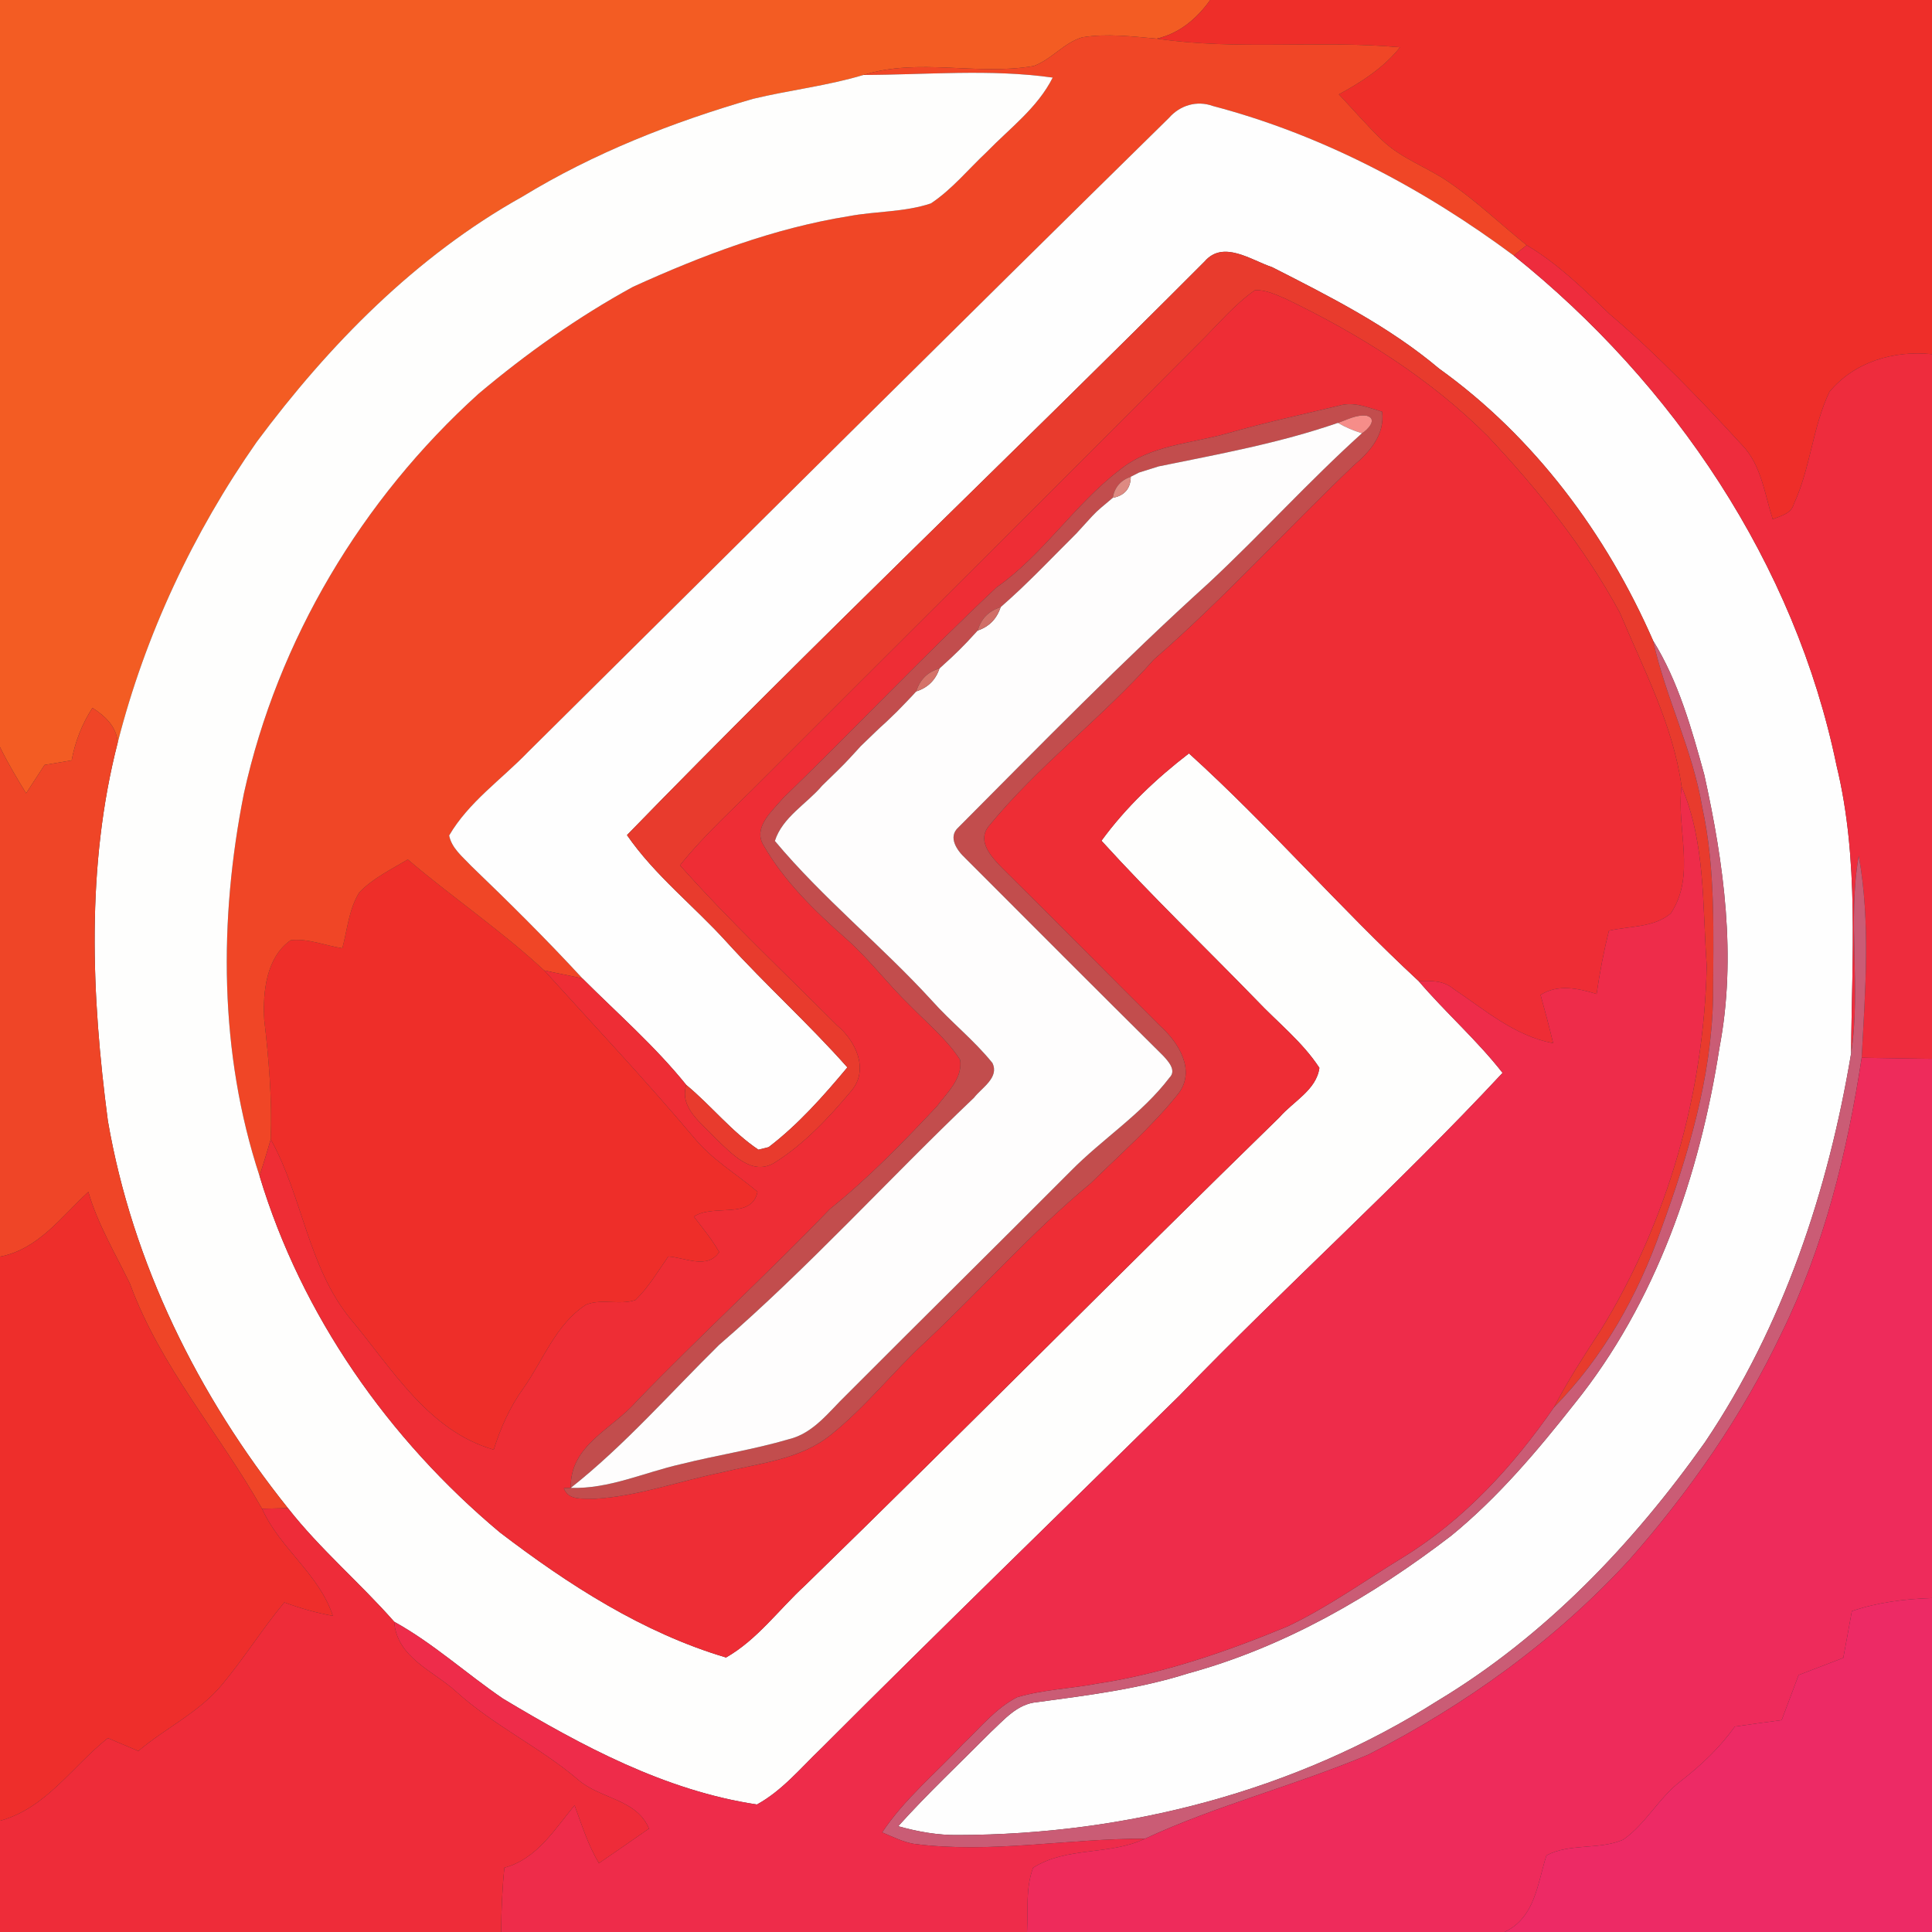 <?xml version="1.0" encoding="UTF-8" ?>
<!DOCTYPE svg PUBLIC "-//W3C//DTD SVG 1.1//EN" "http://www.w3.org/Graphics/SVG/1.1/DTD/svg11.dtd">
<svg width="250pt" height="250pt" viewBox="0 0 250 250" version="1.1" xmlns="http://www.w3.org/2000/svg">
<rect x="0" y="0" width="250" height="250" fill="#333333" stroke="none"/>
<g id="#f35c23ff">
<path fill="#f35c23" opacity="1.00" d=" M 0.00 0.00 L 156.60 0.00 C 154.89 2.40 152.61 4.34 149.68 5.00 C 146.48 4.72 143.24 4.31 140.04 4.83 C 137.67 5.53 136.07 7.70 133.76 8.54 C 126.47 9.82 118.88 7.45 111.73 9.70 C 107.05 11.11 102.18 11.65 97.44 12.79 C 87.03 15.80 76.86 19.79 67.59 25.45 C 53.83 33.13 42.56 44.62 33.22 57.18 C 25.00 68.92 18.78 82.16 15.24 96.06 C 15.05 94.00 13.61 92.65 11.96 91.60 C 10.62 93.67 9.72 95.97 9.27 98.39 C 8.11 98.59 6.94 98.79 5.77 98.98 C 4.97 100.21 4.18 101.43 3.38 102.65 C 2.18 100.70 1.00 98.73 0.00 96.67 L 0.00 0.00 Z" />
</g>
<g id="#ee2e29ff">
<path fill="#ee2e29" opacity="1.00" d=" M 156.60 0.00 L 250.00 0.00 L 250.00 45.83 C 245.07 45.32 239.97 46.80 236.73 50.70 C 234.54 55.30 234.28 60.56 232.14 65.18 C 231.80 66.48 230.45 66.74 229.39 67.19 C 228.33 63.91 227.92 60.17 225.42 57.59 C 220.00 51.68 214.43 45.86 208.31 40.67 C 204.94 37.43 201.60 34.12 197.55 31.73 C 194.18 29.02 191.05 26.01 187.48 23.57 C 184.69 21.63 181.35 20.54 178.87 18.16 C 176.90 16.27 175.12 14.19 173.25 12.21 C 176.18 10.61 179.05 8.78 181.16 6.12 C 170.68 5.16 160.10 6.55 149.68 5.00 C 152.61 4.34 154.89 2.40 156.60 0.00 Z" />
<path fill="#ee2e29" opacity="1.00" d=" M 46.49 115.48 C 48.26 113.64 50.60 112.51 52.77 111.22 C 58.55 116.14 64.85 120.40 70.42 125.57 C 76.92 132.75 83.56 139.80 89.80 147.21 C 92.10 150.03 95.27 151.88 98.02 154.21 C 97.30 157.87 92.30 155.73 89.79 157.43 C 90.93 158.92 92.13 160.38 93.06 162.01 C 91.57 164.31 88.62 162.72 86.48 162.59 C 85.13 164.51 83.93 166.57 82.23 168.22 C 80.17 168.93 77.83 167.99 75.81 168.84 C 71.89 171.39 70.29 176.04 67.68 179.71 C 65.96 182.10 64.77 184.79 63.89 187.59 C 55.40 185.16 50.69 177.03 45.35 170.67 C 39.82 163.89 39.18 154.89 35.03 147.43 C 35.23 142.24 34.78 137.07 34.19 131.93 C 33.99 128.36 34.45 123.87 37.62 121.66 C 39.87 121.40 42.08 122.37 44.30 122.70 C 44.95 120.28 45.15 117.64 46.49 115.48 Z" />
</g>
<g id="#f04626ff">
<path fill="#f04626" opacity="1.00" d=" M 133.76 8.54 C 136.07 7.70 137.67 5.53 140.04 4.83 C 143.24 4.31 146.48 4.72 149.68 5.00 C 160.10 6.55 170.68 5.16 181.16 6.12 C 179.05 8.78 176.18 10.61 173.25 12.21 C 175.12 14.19 176.90 16.27 178.87 18.16 C 181.35 20.54 184.69 21.63 187.48 23.57 C 191.05 26.01 194.18 29.02 197.55 31.73 C 197.13 32.07 196.30 32.74 195.88 33.07 C 184.20 24.39 171.09 17.44 156.96 13.72 C 154.87 12.96 152.69 13.62 151.25 15.27 C 123.51 42.51 95.94 69.94 68.33 97.30 C 64.90 100.86 60.64 103.79 58.12 108.11 C 58.45 109.77 59.86 110.86 60.95 112.03 C 65.88 116.77 70.74 121.58 75.37 126.61 C 73.72 126.24 72.06 125.94 70.42 125.57 C 64.85 120.40 58.55 116.14 52.77 111.22 C 50.60 112.51 48.26 113.64 46.49 115.48 C 45.15 117.64 44.95 120.28 44.30 122.70 C 42.08 122.37 39.87 121.40 37.62 121.66 C 34.45 123.87 33.99 128.36 34.19 131.93 C 34.78 137.07 35.23 142.24 35.03 147.43 C 34.58 149.02 34.08 150.60 33.59 152.18 C 28.35 136.28 28.31 118.99 31.56 102.68 C 35.94 82.80 46.85 64.58 61.92 50.96 C 68.13 45.73 74.80 41.00 81.92 37.11 C 90.85 33.05 100.13 29.53 109.86 27.97 C 113.37 27.31 117.04 27.47 120.46 26.32 C 123.20 24.50 125.29 21.91 127.67 19.68 C 130.66 16.60 134.25 13.96 136.22 10.04 C 128.11 8.90 119.89 9.68 111.73 9.70 C 118.88 7.45 126.47 9.82 133.76 8.54 Z" />
</g>
<g id="#fefefdff">
<path fill="#fefefd" opacity="1.00" d=" M 97.44 12.79 C 102.18 11.65 107.05 11.11 111.73 9.70 C 119.89 9.68 128.11 8.90 136.22 10.04 C 134.25 13.96 130.66 16.60 127.67 19.68 C 125.29 21.91 123.20 24.50 120.46 26.32 C 117.04 27.47 113.37 27.31 109.86 27.97 C 100.13 29.53 90.85 33.05 81.92 37.11 C 74.80 41.00 68.13 45.73 61.92 50.96 C 46.85 64.58 35.94 82.80 31.56 102.68 C 28.31 118.99 28.35 136.28 33.59 152.18 C 39.02 170.21 50.29 186.25 64.68 198.29 C 73.54 205.06 83.20 211.29 93.95 214.48 C 98.00 212.17 100.78 208.27 104.17 205.16 C 124.78 185.11 144.98 164.64 165.57 144.57 C 167.33 142.53 170.35 141.04 170.73 138.18 C 168.54 134.82 165.32 132.30 162.59 129.41 C 155.91 122.53 148.98 115.89 142.53 108.79 C 145.69 104.46 149.61 100.75 153.85 97.49 C 164.19 106.85 173.33 117.47 183.57 126.95 C 187.05 131.03 191.12 134.59 194.43 138.83 C 181.00 153.25 166.30 166.44 152.60 180.61 C 137.14 195.81 121.58 210.91 106.25 226.25 C 103.60 228.79 101.20 231.72 97.95 233.50 C 86.08 231.72 75.29 225.92 65.11 219.82 C 60.35 216.58 56.08 212.65 51.01 209.85 C 46.58 204.81 41.41 200.45 37.26 195.15 C 25.65 180.65 17.13 163.42 13.96 145.05 C 11.82 128.82 11.12 112.05 15.24 96.06 C 18.78 82.16 25.00 68.92 33.22 57.18 C 42.56 44.62 53.83 33.13 67.59 25.45 C 76.86 19.79 87.03 15.80 97.44 12.79 Z" />
</g>
<g id="#fefefeff">
<path fill="#fefefe" opacity="1.00" d=" M 151.25 15.27 C 152.69 13.62 154.87 12.96 156.96 13.72 C 171.09 17.44 184.20 24.39 195.88 33.07 C 216.56 49.65 232.26 72.93 237.65 99.07 C 240.61 111.25 239.61 123.87 239.54 136.27 C 236.57 154.07 230.75 171.59 220.62 186.63 C 211.32 199.77 199.91 211.74 186.03 220.08 C 167.63 231.77 145.71 237.41 123.99 237.45 C 121.36 237.49 118.76 237.02 116.23 236.31 C 120.03 232.09 124.17 228.20 128.17 224.17 C 129.92 222.55 131.63 220.47 134.19 220.26 C 140.77 219.37 147.40 218.55 153.76 216.53 C 166.24 213.12 177.59 206.55 187.80 198.71 C 193.83 193.78 198.89 187.79 203.70 181.69 C 214.30 168.55 219.94 152.07 222.50 135.56 C 224.74 123.82 223.08 111.78 220.53 100.24 C 218.89 94.28 217.20 88.21 213.91 82.90 C 207.88 69.10 198.52 56.52 186.22 47.70 C 179.75 42.24 172.12 38.39 164.61 34.57 C 161.90 33.67 158.29 31.03 155.88 33.83 C 131.09 58.70 105.61 82.88 81.13 108.06 C 84.75 113.30 89.82 117.24 94.06 121.93 C 99.10 127.48 104.68 132.51 109.65 138.12 C 106.55 141.83 103.31 145.50 99.46 148.44 C 99.13 148.53 98.47 148.69 98.14 148.77 C 94.66 146.43 92.03 143.06 88.80 140.39 C 84.77 135.38 79.90 131.14 75.37 126.61 C 70.74 121.58 65.88 116.77 60.95 112.03 C 59.86 110.86 58.45 109.77 58.12 108.11 C 60.64 103.79 64.90 100.86 68.33 97.30 C 95.94 69.94 123.51 42.51 151.25 15.27 Z" />
</g>
<g id="#ee2c3dff">
<path fill="#ee2c3d" opacity="1.00" d=" M 197.55 31.73 C 201.60 34.12 204.94 37.43 208.31 40.67 C 214.43 45.86 220.00 51.68 225.42 57.59 C 227.92 60.17 228.33 63.91 229.39 67.19 C 230.45 66.74 231.80 66.48 232.14 65.18 C 234.28 60.56 234.54 55.30 236.73 50.70 C 239.97 46.80 245.07 45.32 250.00 45.83 L 250.00 137.01 C 246.96 136.97 243.93 136.93 240.90 136.87 C 241.36 128.20 242.07 119.34 240.52 110.75 C 239.05 119.22 240.83 127.83 239.54 136.27 C 239.61 123.87 240.61 111.25 237.65 99.07 C 232.26 72.93 216.56 49.65 195.88 33.07 C 196.30 32.74 197.13 32.07 197.55 31.73 Z" />
</g>
<g id="#e83b2dff">
<path fill="#e83b2d" opacity="1.00" d=" M 155.88 33.83 C 158.29 31.03 161.90 33.67 164.61 34.57 C 172.12 38.39 179.75 42.24 186.22 47.70 C 198.52 56.52 207.88 69.10 213.91 82.90 C 215.51 90.22 219.02 96.99 220.26 104.41 C 222.03 112.52 221.70 120.86 221.67 129.10 C 221.47 139.44 218.45 149.46 214.94 159.10 C 211.95 167.61 207.44 175.67 201.07 182.12 C 202.88 178.64 205.02 175.35 207.16 172.07 C 215.81 157.97 220.48 141.50 220.85 124.99 C 220.29 117.22 220.71 109.11 217.60 101.79 C 216.51 93.83 212.69 86.65 209.63 79.33 C 205.09 70.92 199.05 63.40 192.52 56.45 C 185.01 48.94 175.91 43.26 166.38 38.67 C 165.11 38.14 163.80 37.48 162.39 37.55 C 159.70 39.43 157.60 42.00 155.28 44.28 C 136.50 63.16 117.59 81.93 98.77 100.77 C 95.13 104.46 91.23 107.91 87.99 111.97 C 94.41 119.20 101.49 125.83 108.31 132.68 C 110.73 134.68 112.50 138.41 110.16 141.16 C 107.28 144.60 104.13 147.97 100.33 150.39 C 97.32 152.33 94.67 149.23 92.64 147.36 C 90.88 145.37 87.88 143.45 88.80 140.39 C 92.03 143.06 94.66 146.43 98.14 148.77 C 98.47 148.69 99.13 148.53 99.46 148.44 C 103.31 145.50 106.55 141.83 109.65 138.12 C 104.68 132.51 99.10 127.48 94.06 121.93 C 89.82 117.24 84.75 113.30 81.13 108.06 C 105.61 82.88 131.09 58.70 155.88 33.83 Z" />
</g>
<g id="#ee2d35ff">
<path fill="#ee2d35" opacity="1.00" d=" M 162.39 37.55 C 163.80 37.48 165.11 38.14 166.38 38.67 C 175.91 43.26 185.01 48.94 192.52 56.45 C 199.05 63.40 205.09 70.92 209.63 79.33 C 212.69 86.65 216.51 93.83 217.60 101.79 C 216.89 107.24 219.50 113.26 216.20 118.19 C 214.04 120.05 210.85 119.82 208.20 120.43 C 207.52 123.13 207.00 125.87 206.60 128.62 C 204.20 127.89 201.62 127.31 199.35 128.74 C 199.93 130.81 200.48 132.90 200.98 134.99 C 195.97 134.05 192.11 130.65 188.01 127.91 C 186.75 126.86 185.11 126.90 183.57 126.95 C 173.33 117.47 164.19 106.85 153.85 97.49 C 149.61 100.75 145.69 104.46 142.53 108.79 C 148.98 115.89 155.91 122.53 162.59 129.41 C 165.32 132.30 168.54 134.82 170.73 138.18 C 170.35 141.04 167.33 142.53 165.57 144.57 C 144.98 164.64 124.78 185.11 104.17 205.16 C 100.78 208.27 98.00 212.17 93.95 214.48 C 83.20 211.29 73.54 205.06 64.68 198.29 C 50.29 186.25 39.02 170.21 33.59 152.18 C 34.08 150.60 34.58 149.02 35.03 147.43 C 39.18 154.89 39.82 163.89 45.35 170.67 C 50.69 177.03 55.40 185.16 63.89 187.59 C 64.77 184.79 65.96 182.10 67.68 179.71 C 70.29 176.04 71.89 171.39 75.81 168.84 C 77.83 167.99 80.17 168.93 82.23 168.22 C 83.93 166.57 85.13 164.51 86.48 162.59 C 88.62 162.72 91.57 164.31 93.06 162.01 C 92.13 160.38 90.93 158.92 89.79 157.43 C 92.30 155.73 97.30 157.87 98.02 154.21 C 95.27 151.88 92.10 150.03 89.80 147.21 C 83.56 139.80 76.92 132.75 70.42 125.57 C 72.06 125.94 73.72 126.24 75.37 126.61 C 79.90 131.14 84.77 135.38 88.80 140.39 C 87.88 143.45 90.88 145.37 92.64 147.36 C 94.67 149.23 97.32 152.33 100.33 150.39 C 104.13 147.97 107.28 144.60 110.16 141.16 C 112.50 138.41 110.73 134.68 108.31 132.68 C 101.49 125.83 94.41 119.20 87.99 111.97 C 91.23 107.91 95.13 104.46 98.77 100.77 C 117.59 81.93 136.50 63.16 155.28 44.28 C 157.60 42.00 159.70 39.43 162.39 37.55 M 158.92 56.05 C 154.17 57.41 148.82 57.57 144.84 60.85 C 139.00 65.32 135.01 71.76 128.94 76.02 C 119.51 84.88 110.60 94.30 101.31 103.30 C 99.96 104.91 97.44 107.01 98.76 109.31 C 101.46 114.03 105.42 117.88 109.47 121.45 C 112.50 124.12 114.91 127.38 117.81 130.17 C 120.02 132.43 122.51 134.46 124.24 137.13 C 124.60 139.55 122.54 141.40 121.22 143.18 C 116.84 147.83 112.38 152.44 107.39 156.45 C 99.23 164.93 90.53 172.88 82.35 181.35 C 79.25 184.93 73.71 187.01 73.86 192.53 L 72.96 192.57 C 73.54 194.23 75.55 193.87 76.94 193.94 C 82.58 193.63 87.94 191.63 93.44 190.52 C 98.27 189.33 103.61 188.88 107.59 185.60 C 112.02 182.05 115.53 177.54 119.69 173.69 C 126.92 166.93 133.48 159.44 141.13 153.12 C 144.99 149.33 149.11 145.74 152.49 141.50 C 154.75 138.52 152.53 134.94 150.19 132.82 C 143.33 126.00 136.55 119.10 129.67 112.31 C 128.35 110.95 126.41 108.93 127.88 106.98 C 134.30 99.09 142.58 92.94 149.32 85.33 C 158.40 77.44 166.49 68.49 175.20 60.20 C 177.30 58.42 179.20 56.24 178.85 53.28 C 177.05 52.75 175.18 51.92 173.28 52.49 C 168.48 53.64 163.66 54.69 158.92 56.05 Z" />
</g>
<g id="#c24d4dff">
<path fill="#c24d4d" opacity="1.00" d=" M 158.92 56.05 C 163.66 54.69 168.48 53.64 173.28 52.49 C 175.18 51.92 177.05 52.75 178.85 53.28 C 179.20 56.24 177.30 58.42 175.20 60.20 C 166.49 68.49 158.40 77.44 149.32 85.33 C 142.58 92.94 134.30 99.09 127.88 106.98 C 126.41 108.93 128.35 110.95 129.67 112.31 C 136.55 119.10 143.33 126.00 150.19 132.82 C 152.53 134.94 154.75 138.52 152.49 141.50 C 149.11 145.74 144.99 149.33 141.13 153.12 C 133.48 159.44 126.92 166.93 119.69 173.69 C 115.53 177.54 112.02 182.05 107.59 185.60 C 103.61 188.88 98.27 189.33 93.44 190.52 C 87.94 191.63 82.58 193.63 76.94 193.94 C 75.55 193.87 73.54 194.23 72.96 192.57 L 73.86 192.53 C 78.81 192.69 83.37 190.53 88.11 189.46 C 92.75 188.30 97.50 187.58 102.09 186.23 C 105.28 185.46 107.27 182.67 109.51 180.51 C 119.16 170.83 128.90 161.23 138.55 151.54 C 142.67 147.35 147.77 144.14 151.35 139.42 C 152.28 138.49 151.12 137.27 150.48 136.58 C 141.93 128.11 133.43 119.58 124.92 111.06 C 123.85 110.07 122.59 108.31 124.04 107.04 C 134.69 96.34 145.25 85.53 156.45 75.40 C 163.20 69.10 169.39 62.24 176.24 56.06 C 176.94 55.66 178.34 54.20 176.85 53.80 C 175.53 53.62 174.33 54.32 173.12 54.72 C 165.59 57.33 157.73 58.76 149.93 60.35 C 149.29 60.55 148.02 60.95 147.38 61.15 L 146.82 61.44 C 146.69 61.50 146.45 61.63 146.32 61.69 C 145.00 62.15 144.22 63.06 143.99 64.42 C 143.61 64.74 142.85 65.38 142.47 65.70 C 142.32 65.83 142.04 66.09 141.89 66.22 C 141.75 66.37 141.46 66.66 141.31 66.81 C 141.12 67.02 140.74 67.42 140.56 67.63 C 140.24 67.97 139.62 68.66 139.31 69.00 C 139.02 69.29 138.44 69.88 138.15 70.17 C 137.90 70.42 137.40 70.92 137.15 71.17 C 136.90 71.42 136.40 71.93 136.15 72.18 C 135.90 72.43 135.40 72.93 135.15 73.19 C 134.91 73.43 134.42 73.91 134.18 74.16 C 133.93 74.40 133.44 74.88 133.19 75.13 C 132.90 75.41 132.32 75.97 132.03 76.25 C 131.70 76.55 131.05 77.16 130.72 77.46 C 130.53 77.62 130.16 77.96 129.97 78.13 C 129.85 78.24 129.60 78.46 129.48 78.57 C 127.93 79.06 126.94 80.06 126.52 81.59 C 126.36 81.77 126.03 82.12 125.86 82.30 C 125.68 82.50 125.33 82.88 125.15 83.07 C 124.90 83.33 124.39 83.85 124.13 84.11 C 123.87 84.36 123.34 84.87 123.07 85.13 C 122.87 85.31 122.48 85.67 122.28 85.85 C 122.10 86.02 121.74 86.35 121.56 86.51 C 120.04 86.94 119.04 87.93 118.56 89.47 C 118.45 89.59 118.22 89.84 118.11 89.96 C 117.93 90.15 117.58 90.52 117.40 90.71 C 117.07 91.06 116.40 91.75 116.06 92.09 C 115.72 92.43 115.02 93.10 114.67 93.43 C 114.48 93.61 114.09 93.97 113.89 94.14 C 113.76 94.27 113.48 94.53 113.34 94.66 C 112.86 95.13 111.89 96.06 111.40 96.53 L 110.44 97.58 C 110.28 97.75 109.95 98.10 109.79 98.28 C 109.64 98.43 109.35 98.74 109.21 98.89 C 109.02 99.08 108.65 99.45 108.46 99.64 C 108.06 100.03 107.25 100.82 106.84 101.22 C 106.73 101.33 106.50 101.56 106.38 101.67 C 104.38 104.03 101.24 105.75 100.27 108.82 C 106.45 116.22 114.05 122.33 120.56 129.45 C 123.06 132.26 126.06 134.61 128.42 137.55 C 129.34 139.45 127.03 140.75 126.04 142.04 C 114.94 152.60 104.65 164.01 93.05 174.03 C 86.72 180.26 80.85 187.00 73.86 192.53 C 73.71 187.01 79.25 184.93 82.35 181.35 C 90.53 172.88 99.23 164.93 107.39 156.45 C 112.38 152.44 116.84 147.83 121.22 143.18 C 122.54 141.40 124.60 139.55 124.24 137.13 C 122.51 134.46 120.02 132.43 117.81 130.17 C 114.91 127.38 112.50 124.12 109.47 121.45 C 105.42 117.88 101.46 114.03 98.76 109.31 C 97.44 107.01 99.96 104.91 101.31 103.30 C 110.60 94.30 119.51 84.88 128.94 76.02 C 135.01 71.76 139.00 65.32 144.84 60.85 C 148.82 57.57 154.17 57.41 158.92 56.05 Z" />
</g>
<g id="#f68d89ff">
<path fill="#f68d89" opacity="1.00" d=" M 173.12 54.72 C 174.33 54.32 175.53 53.62 176.85 53.80 C 178.34 54.20 176.94 55.66 176.24 56.06 C 175.15 55.73 174.11 55.29 173.12 54.72 Z" />
</g>
<g id="#fefdfdff">
<path fill="#fefdfd" opacity="1.00" d=" M 149.93 60.35 C 157.73 58.76 165.59 57.33 173.12 54.72 C 174.11 55.29 175.15 55.73 176.24 56.06 C 169.39 62.24 163.20 69.10 156.45 75.40 C 145.25 85.53 134.69 96.34 124.04 107.04 C 122.59 108.31 123.85 110.07 124.92 111.06 C 133.43 119.58 141.93 128.11 150.48 136.58 C 151.12 137.27 152.28 138.49 151.35 139.42 C 147.77 144.14 142.67 147.35 138.55 151.54 C 128.90 161.23 119.16 170.83 109.51 180.51 C 107.27 182.67 105.28 185.46 102.09 186.23 C 97.50 187.58 92.75 188.30 88.11 189.46 C 83.37 190.53 78.81 192.69 73.86 192.53 C 80.85 187.00 86.72 180.26 93.05 174.03 C 104.65 164.01 114.94 152.60 126.04 142.04 C 127.03 140.75 129.34 139.45 128.42 137.55 C 126.06 134.61 123.06 132.26 120.56 129.45 C 114.05 122.33 106.45 116.22 100.27 108.82 C 101.24 105.75 104.38 104.03 106.38 101.67 C 106.50 101.56 106.73 101.33 106.84 101.22 C 107.25 100.82 108.06 100.03 108.46 99.64 C 108.65 99.45 109.02 99.08 109.21 98.89 C 109.35 98.74 109.64 98.43 109.79 98.28 C 109.95 98.10 110.28 97.75 110.44 97.58 L 111.40 96.53 C 111.89 96.06 112.86 95.13 113.34 94.66 C 113.48 94.53 113.76 94.27 113.89 94.14 C 114.09 93.97 114.48 93.61 114.67 93.43 C 115.02 93.10 115.72 92.43 116.06 92.09 C 116.40 91.75 117.07 91.06 117.40 90.71 C 117.58 90.52 117.93 90.15 118.11 89.96 C 118.22 89.84 118.45 89.59 118.56 89.47 C 120.07 88.98 121.07 87.99 121.56 86.51 C 121.74 86.35 122.10 86.02 122.28 85.85 C 122.48 85.67 122.87 85.31 123.07 85.13 C 123.34 84.87 123.87 84.36 124.13 84.11 C 124.39 83.85 124.90 83.33 125.15 83.07 C 125.33 82.88 125.68 82.50 125.86 82.30 C 126.03 82.12 126.36 81.77 126.52 81.59 C 127.99 81.09 128.98 80.09 129.48 78.57 C 129.60 78.46 129.85 78.24 129.97 78.13 C 130.16 77.96 130.53 77.62 130.72 77.46 C 131.05 77.16 131.70 76.55 132.03 76.25 C 132.32 75.97 132.90 75.41 133.19 75.13 C 133.44 74.88 133.93 74.40 134.18 74.16 C 134.42 73.91 134.91 73.43 135.15 73.19 C 135.40 72.93 135.90 72.43 136.15 72.18 C 136.40 71.93 136.90 71.42 137.15 71.17 C 137.40 70.92 137.90 70.42 138.15 70.17 C 138.44 69.88 139.02 69.29 139.31 69.00 C 139.62 68.66 140.24 67.97 140.56 67.63 C 140.74 67.42 141.12 67.02 141.31 66.81 C 141.46 66.66 141.75 66.37 141.89 66.22 C 142.04 66.09 142.32 65.83 142.47 65.70 C 142.85 65.38 143.61 64.74 143.99 64.42 C 145.52 64.13 146.30 63.22 146.32 61.69 C 146.45 61.63 146.69 61.50 146.82 61.44 L 147.38 61.15 C 148.02 60.95 149.29 60.55 149.93 60.35 Z" />
</g>
<g id="#e58f85ff">
<path fill="#e58f85" opacity="1.00" d=" M 147.38 61.15 C 148.02 60.95 149.29 60.55 149.93 60.35 C 149.29 60.55 148.02 60.95 147.38 61.15 Z" />
</g>
<g id="#dc786eff">
<path fill="#dc786e" opacity="1.00" d=" M 146.32 61.69 C 146.45 61.63 146.69 61.50 146.82 61.44 C 146.69 61.50 146.45 61.63 146.32 61.69 Z" />
</g>
<g id="#de8a82ff">
<path fill="#de8a82" opacity="1.00" d=" M 143.99 64.42 C 144.22 63.06 145.00 62.15 146.32 61.69 C 146.30 63.22 145.52 64.13 143.99 64.42 Z" />
</g>
<g id="#d77a72ff">
<path fill="#d77a72" opacity="1.00" d=" M 141.89 66.22 C 142.04 66.09 142.32 65.83 142.47 65.70 C 142.32 65.83 142.04 66.09 141.89 66.22 Z" />
</g>
<g id="#d57870ff">
<path fill="#d57870" opacity="1.00" d=" M 141.31 66.81 C 141.46 66.66 141.75 66.37 141.89 66.22 C 141.75 66.37 141.46 66.66 141.31 66.81 Z" />
</g>
<g id="#d97d75ff">
<path fill="#d97d75" opacity="1.00" d=" M 140.56 67.63 C 140.74 67.42 141.12 67.02 141.31 66.81 C 141.12 67.02 140.74 67.42 140.56 67.63 Z" />
</g>
<g id="#d77d74ff">
<path fill="#d77d74" opacity="1.00" d=" M 139.31 69.00 C 139.62 68.66 140.24 67.97 140.56 67.63 C 140.24 67.97 139.62 68.66 139.31 69.00 Z" />
<path fill="#d77d74" opacity="1.00" d=" M 136.15 72.18 C 136.40 71.93 136.90 71.42 137.15 71.17 C 136.90 71.42 136.40 71.93 136.15 72.18 Z" />
</g>
<g id="#d97f76ff">
<path fill="#d97f76" opacity="1.00" d=" M 138.15 70.17 C 138.44 69.88 139.02 69.29 139.31 69.00 C 139.02 69.29 138.44 69.88 138.15 70.17 Z" />
</g>
<g id="#dc8279ff">
<path fill="#dc8279" opacity="1.00" d=" M 137.15 71.17 C 137.40 70.92 137.90 70.42 138.15 70.17 C 137.90 70.42 137.40 70.92 137.15 71.17 Z" />
</g>
<g id="#d77d75ff">
<path fill="#d77d75" opacity="1.00" d=" M 135.15 73.19 C 135.40 72.93 135.90 72.43 136.15 72.18 C 135.90 72.43 135.40 72.93 135.15 73.19 Z" />
</g>
<g id="#d97f77ff">
<path fill="#d97f77" opacity="1.00" d=" M 134.18 74.16 C 134.42 73.91 134.91 73.43 135.15 73.19 C 134.91 73.43 134.42 73.91 134.18 74.16 Z" />
<path fill="#d97f77" opacity="1.00" d=" M 133.19 75.13 C 133.44 74.88 133.93 74.40 134.18 74.16 C 133.93 74.40 133.44 74.88 133.19 75.13 Z" />
</g>
<g id="#dd837bff">
<path fill="#dd837b" opacity="1.00" d=" M 132.03 76.25 C 132.32 75.97 132.90 75.41 133.19 75.13 C 132.90 75.41 132.32 75.97 132.03 76.25 Z" />
</g>
<g id="#db827aff">
<path fill="#db827a" opacity="1.00" d=" M 130.72 77.46 C 131.05 77.16 131.70 76.55 132.03 76.25 C 131.70 76.55 131.05 77.16 130.72 77.46 Z" />
</g>
<g id="#da827aff">
<path fill="#da827a" opacity="1.00" d=" M 129.97 78.13 C 130.16 77.96 130.53 77.62 130.72 77.46 C 130.53 77.62 130.16 77.96 129.97 78.13 Z" />
</g>
<g id="#db847dff">
<path fill="#db847d" opacity="1.00" d=" M 129.48 78.57 C 129.60 78.46 129.85 78.24 129.97 78.13 C 129.85 78.24 129.60 78.46 129.48 78.57 Z" />
</g>
<g id="#d16e67ff">
<path fill="#d16e67" opacity="1.00" d=" M 126.52 81.59 C 126.94 80.06 127.93 79.06 129.48 78.57 C 128.98 80.09 127.99 81.09 126.52 81.59 Z" />
</g>
<g id="#de867eff">
<path fill="#de867e" opacity="1.00" d=" M 125.86 82.30 C 126.03 82.12 126.36 81.77 126.52 81.59 C 126.36 81.77 126.03 82.12 125.86 82.30 Z" />
</g>
<g id="#df8780ff">
<path fill="#df8780" opacity="1.00" d=" M 125.15 83.07 C 125.33 82.88 125.68 82.50 125.86 82.30 C 125.68 82.50 125.33 82.88 125.15 83.07 Z" />
<path fill="#df8780" opacity="1.00" d=" M 124.13 84.11 C 124.39 83.85 124.90 83.33 125.15 83.07 C 124.90 83.33 124.39 83.85 124.13 84.11 Z" />
</g>
<g id="#ca5c75ff">
<path fill="#ca5c75" opacity="1.00" d=" M 213.91 82.90 C 217.20 88.21 218.89 94.28 220.53 100.24 C 223.08 111.78 224.74 123.82 222.50 135.56 C 219.94 152.07 214.30 168.55 203.70 181.69 C 198.89 187.79 193.83 193.78 187.80 198.71 C 177.59 206.55 166.24 213.12 153.76 216.53 C 147.40 218.55 140.77 219.37 134.19 220.26 C 131.63 220.47 129.92 222.55 128.17 224.17 C 124.17 228.20 120.03 232.09 116.23 236.31 C 118.76 237.02 121.36 237.49 123.99 237.45 C 145.71 237.41 167.63 231.77 186.03 220.08 C 199.91 211.74 211.32 199.77 220.62 186.63 C 230.75 171.59 236.57 154.07 239.54 136.27 C 240.83 127.83 239.05 119.22 240.52 110.75 C 242.07 119.34 241.36 128.20 240.90 136.87 C 239.04 149.11 236.03 161.31 230.55 172.47 C 225.47 183.17 218.65 192.98 210.83 201.85 C 201.26 212.27 189.62 220.66 177.04 227.06 C 167.56 231.06 157.50 233.58 148.15 237.93 C 138.17 237.89 128.20 239.89 118.23 238.59 C 116.79 238.34 115.49 237.66 114.15 237.11 C 117.05 232.76 121.12 229.43 124.65 225.63 C 126.87 223.54 128.86 221.03 131.62 219.62 C 135.01 218.62 138.58 218.51 142.04 217.85 C 150.54 216.55 158.71 213.73 166.62 210.45 C 171.89 207.94 176.64 204.51 181.61 201.48 C 189.48 196.63 195.84 189.67 201.07 182.12 C 207.44 175.67 211.95 167.61 214.94 159.10 C 218.45 149.46 221.47 139.44 221.67 129.10 C 221.70 120.86 222.03 112.52 220.26 104.41 C 219.02 96.99 215.51 90.22 213.91 82.90 Z" />
</g>
<g id="#df8781ff">
<path fill="#df8781" opacity="1.00" d=" M 123.07 85.13 C 123.34 84.87 123.87 84.36 124.13 84.11 C 123.87 84.36 123.34 84.87 123.07 85.13 Z" />
</g>
<g id="#e18983ff">
<path fill="#e18983" opacity="1.00" d=" M 122.28 85.85 C 122.48 85.67 122.87 85.31 123.07 85.13 C 122.87 85.31 122.48 85.67 122.28 85.85 Z" />
</g>
<g id="#e18a83ff">
<path fill="#e18a83" opacity="1.00" d=" M 121.56 86.51 C 121.74 86.35 122.10 86.02 122.28 85.85 C 122.10 86.02 121.74 86.35 121.56 86.51 Z" />
</g>
<g id="#d57269ff">
<path fill="#d57269" opacity="1.00" d=" M 118.56 89.47 C 119.04 87.93 120.04 86.94 121.56 86.51 C 121.07 87.99 120.07 88.98 118.56 89.47 Z" />
</g>
<g id="#de8b81ff">
<path fill="#de8b81" opacity="1.00" d=" M 118.11 89.96 C 118.22 89.84 118.45 89.59 118.56 89.47 C 118.45 89.59 118.22 89.84 118.11 89.96 Z" />
</g>
<g id="#e18d83ff">
<path fill="#e18d83" opacity="1.00" d=" M 117.40 90.71 C 117.58 90.52 117.93 90.15 118.11 89.96 C 117.93 90.15 117.58 90.52 117.40 90.71 Z" />
</g>
<g id="#e28d85ff">
<path fill="#e28d85" opacity="1.00" d=" M 116.06 92.09 C 116.40 91.75 117.07 91.06 117.40 90.71 C 117.07 91.06 116.40 91.75 116.06 92.09 Z" />
</g>
<g id="#ef4527ff">
<path fill="#ef4527" opacity="1.00" d=" M 9.27 98.39 C 9.72 95.97 10.62 93.67 11.96 91.60 C 13.61 92.65 15.05 94.00 15.24 96.06 C 11.12 112.05 11.82 128.82 13.96 145.05 C 17.13 163.42 25.65 180.65 37.26 195.15 C 36.14 195.18 35.02 195.20 33.91 195.23 C 28.36 185.44 20.71 176.78 16.81 166.10 C 14.91 162.19 12.65 158.43 11.43 154.23 C 7.93 157.44 4.97 161.66 0.00 162.61 L 0.00 96.67 C 1.00 98.73 2.18 100.70 3.38 102.65 C 4.18 101.43 4.97 100.21 5.77 98.98 C 6.94 98.79 8.11 98.59 9.27 98.39 Z" />
</g>
<g id="#e18d86ff">
<path fill="#e18d86" opacity="1.00" d=" M 114.67 93.43 C 115.02 93.10 115.72 92.43 116.06 92.09 C 115.72 92.43 115.02 93.10 114.67 93.43 Z" />
</g>
<g id="#df8e88ff">
<path fill="#df8e88" opacity="1.00" d=" M 113.89 94.14 C 114.09 93.97 114.48 93.61 114.67 93.43 C 114.48 93.61 114.09 93.97 113.89 94.14 Z" />
</g>
<g id="#de918aff">
<path fill="#de918a" opacity="1.00" d=" M 113.34 94.66 C 113.48 94.53 113.76 94.27 113.89 94.14 C 113.76 94.27 113.48 94.53 113.34 94.66 Z" />
</g>
<g id="#ce6d64ff">
<path fill="#ce6d64" opacity="1.00" d=" M 111.40 96.53 C 111.89 96.06 112.86 95.13 113.34 94.66 C 112.86 95.13 111.89 96.06 111.40 96.53 Z" />
</g>
<g id="#e29088ff">
<path fill="#e29088" opacity="1.00" d=" M 109.79 98.28 C 109.95 98.10 110.28 97.75 110.44 97.58 C 110.28 97.75 109.95 98.10 109.79 98.28 Z" />
</g>
<g id="#e3938aff">
<path fill="#e3938a" opacity="1.00" d=" M 109.21 98.89 C 109.35 98.74 109.64 98.43 109.79 98.28 C 109.64 98.43 109.35 98.74 109.21 98.89 Z" />
</g>
<g id="#e3938bff">
<path fill="#e3938b" opacity="1.00" d=" M 108.46 99.64 C 108.65 99.45 109.02 99.08 109.21 98.89 C 109.02 99.08 108.65 99.45 108.46 99.64 Z" />
</g>
<g id="#e4958cff">
<path fill="#e4958c" opacity="1.00" d=" M 106.38 101.67 C 106.50 101.56 106.73 101.33 106.84 101.22 C 106.73 101.33 106.50 101.56 106.38 101.67 Z" />
</g>
<g id="#ee2c4aff">
<path fill="#ee2c4a" opacity="1.00" d=" M 216.20 118.19 C 219.50 113.26 216.89 107.24 217.60 101.79 C 220.71 109.11 220.29 117.22 220.85 124.99 C 220.48 141.50 215.81 157.97 207.16 172.07 C 205.02 175.35 202.88 178.64 201.07 182.12 C 195.84 189.67 189.48 196.63 181.61 201.48 C 176.64 204.51 171.89 207.94 166.62 210.45 C 158.71 213.73 150.54 216.55 142.04 217.85 C 138.58 218.51 135.01 218.62 131.62 219.62 C 128.86 221.03 126.87 223.54 124.65 225.63 C 121.12 229.43 117.05 232.76 114.15 237.11 C 115.49 237.66 116.79 238.34 118.23 238.59 C 128.20 239.89 138.17 237.89 148.15 237.93 C 143.58 240.12 138.04 238.91 133.68 241.69 C 132.70 244.33 133.04 247.23 132.90 250.00 L 64.85 250.00 C 64.87 247.22 64.98 244.44 65.27 241.68 C 69.48 240.55 71.75 236.73 74.35 233.61 C 75.29 236.15 76.09 238.76 77.50 241.10 C 79.67 239.62 81.82 238.12 83.98 236.62 C 82.37 232.75 77.61 232.79 74.76 230.25 C 69.82 226.06 63.88 223.28 59.07 218.93 C 56.07 216.19 51.34 214.50 51.01 209.85 C 56.08 212.65 60.35 216.58 65.11 219.82 C 75.29 225.92 86.08 231.72 97.95 233.50 C 101.20 231.72 103.60 228.79 106.25 226.25 C 121.58 210.91 137.14 195.81 152.60 180.61 C 166.30 166.44 181.00 153.25 194.43 138.83 C 191.12 134.59 187.05 131.03 183.57 126.95 C 185.11 126.90 186.75 126.86 188.01 127.91 C 192.11 130.65 195.97 134.05 200.98 134.99 C 200.48 132.90 199.93 130.81 199.35 128.74 C 201.62 127.31 204.20 127.89 206.60 128.62 C 207.00 125.87 207.52 123.13 208.20 120.43 C 210.85 119.82 214.04 120.05 216.20 118.19 Z" />
</g>
<g id="#ee2b5bff">
<path fill="#ee2b5b" opacity="1.00" d=" M 240.90 136.87 C 243.93 136.93 246.96 136.97 250.00 137.01 L 250.00 206.79 C 246.48 206.90 242.97 207.34 239.63 208.48 C 239.27 210.50 238.90 212.51 238.52 214.53 C 236.59 215.27 234.67 216.01 232.74 216.75 C 232.01 218.69 231.28 220.64 230.55 222.58 C 228.53 222.85 226.50 223.12 224.48 223.42 C 222.55 226.15 220.10 228.45 217.47 230.49 C 214.64 232.66 212.97 236.00 210.05 238.05 C 206.91 239.41 203.14 238.48 200.11 240.09 C 198.94 243.75 198.65 248.13 194.69 250.00 L 132.90 250.00 C 133.04 247.23 132.70 244.33 133.68 241.69 C 138.04 238.91 143.58 240.12 148.15 237.93 C 157.50 233.58 167.56 231.06 177.04 227.06 C 189.62 220.66 201.26 212.27 210.83 201.85 C 218.65 192.98 225.47 183.17 230.55 172.47 C 236.03 161.31 239.04 149.11 240.90 136.87 Z" />
</g>
<g id="#ee2e2bff">
<path fill="#ee2e2b" opacity="1.00" d=" M 0.00 162.61 C 4.97 161.66 7.93 157.44 11.43 154.23 C 12.65 158.43 14.91 162.19 16.81 166.10 C 20.71 176.78 28.36 185.44 33.91 195.23 C 36.21 200.37 41.31 203.69 43.07 209.09 C 40.93 208.70 38.83 208.11 36.79 207.35 C 33.98 210.73 31.65 214.48 28.84 217.86 C 25.86 221.55 21.46 223.56 17.90 226.58 C 16.58 226.03 15.27 225.47 13.96 224.91 C 9.34 228.56 5.99 233.98 0.00 235.61 L 0.00 162.61 Z" />
</g>
<g id="#ee2c39ff">
<path fill="#ee2c39" opacity="1.00" d=" M 33.91 195.23 C 35.02 195.20 36.14 195.18 37.26 195.15 C 41.41 200.45 46.58 204.81 51.01 209.85 C 51.34 214.50 56.07 216.19 59.07 218.93 C 63.88 223.28 69.82 226.06 74.76 230.25 C 77.61 232.79 82.37 232.75 83.98 236.62 C 81.82 238.12 79.67 239.62 77.50 241.10 C 76.09 238.76 75.29 236.15 74.35 233.61 C 71.75 236.73 69.48 240.55 65.27 241.68 C 64.98 244.44 64.87 247.22 64.85 250.00 L 0.00 250.00 L 0.00 235.61 C 5.99 233.98 9.34 228.56 13.96 224.91 C 15.27 225.47 16.58 226.03 17.90 226.58 C 21.46 223.56 25.86 221.55 28.84 217.86 C 31.65 214.48 33.98 210.73 36.79 207.35 C 38.83 208.11 40.93 208.70 43.07 209.09 C 41.31 203.69 36.21 200.37 33.91 195.23 Z" />
</g>
<g id="#ed2a65ff">
<path fill="#ed2a65" opacity="1.00" d=" M 239.63 208.48 C 242.97 207.34 246.48 206.90 250.00 206.79 L 250.00 250.00 L 194.69 250.00 C 198.65 248.13 198.94 243.75 200.11 240.09 C 203.14 238.48 206.91 239.41 210.05 238.05 C 212.97 236.00 214.64 232.66 217.47 230.49 C 220.10 228.45 222.55 226.15 224.48 223.42 C 226.50 223.12 228.53 222.85 230.55 222.58 C 231.28 220.64 232.01 218.69 232.74 216.75 C 234.67 216.01 236.59 215.27 238.52 214.53 C 238.90 212.51 239.27 210.50 239.63 208.48 Z" />
</g>
</svg>
